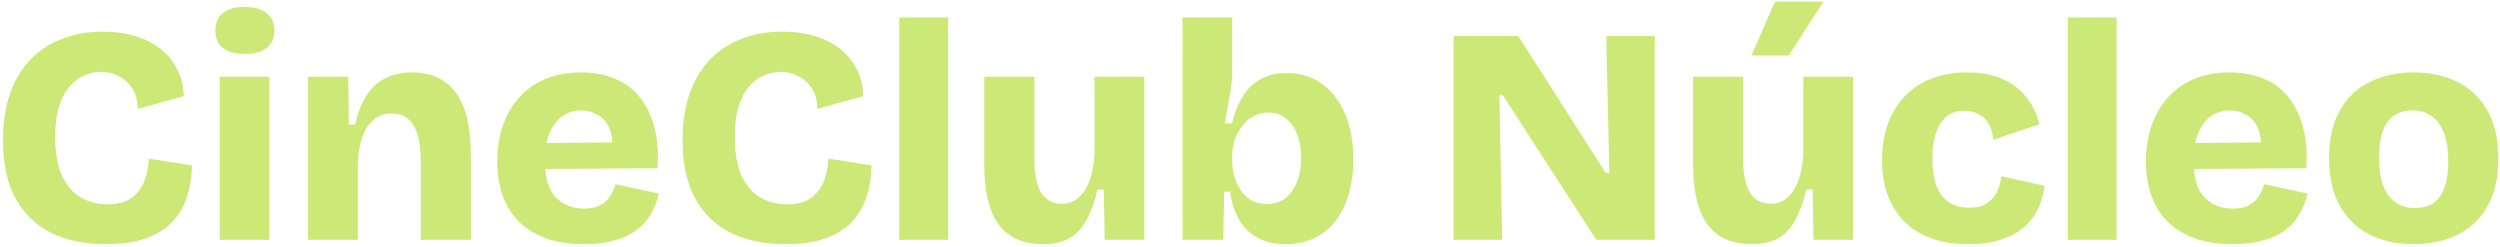 <svg width="688" height="68" viewBox="0 0 688 68" fill="none" xmlns="http://www.w3.org/2000/svg">
<path d="M29.215 67.19C24.795 67.19 20.828 66.595 17.315 65.405C13.802 64.215 10.798 62.402 8.305 59.965C5.868 57.528 3.998 54.553 2.695 51.04C1.448 47.47 0.825 43.305 0.825 38.545C0.825 33.672 1.477 29.393 2.78 25.71C4.083 22.027 5.953 18.91 8.39 16.36C10.883 13.81 13.802 11.912 17.145 10.665C20.488 9.362 24.2 8.71 28.28 8.71C31.51 8.71 34.457 9.107 37.12 9.9C39.84 10.693 42.192 11.883 44.175 13.47C46.158 15 47.688 16.87 48.765 19.08C49.898 21.233 50.493 23.698 50.55 26.475L37.885 29.96C37.885 27.637 37.375 25.738 36.355 24.265C35.392 22.792 34.145 21.687 32.615 20.95C31.142 20.157 29.527 19.76 27.77 19.76C26.353 19.76 24.88 20.072 23.35 20.695C21.877 21.262 20.517 22.253 19.27 23.67C18.023 25.03 17.032 26.843 16.295 29.11C15.558 31.377 15.19 34.21 15.19 37.61C15.19 42.03 15.813 45.6 17.06 48.32C18.307 51.04 20.035 53.052 22.245 54.355C24.455 55.602 26.892 56.225 29.555 56.225C32.502 56.225 34.768 55.602 36.355 54.355C37.998 53.052 39.16 51.437 39.84 49.51C40.52 47.583 40.888 45.628 40.945 43.645L52.845 45.515C52.788 48.575 52.335 51.437 51.485 54.1C50.635 56.763 49.275 59.087 47.405 61.07C45.592 62.997 43.183 64.498 40.18 65.575C37.177 66.652 33.522 67.19 29.215 67.19ZM60.459 66V21.12H74.144V66H60.459ZM67.344 14.83C64.737 14.83 62.725 14.292 61.309 13.215C59.949 12.082 59.269 10.495 59.269 8.455C59.269 6.302 59.949 4.687 61.309 3.61C62.725 2.477 64.737 1.91 67.344 1.91C70.007 1.91 72.019 2.477 73.379 3.61C74.795 4.687 75.504 6.273 75.504 8.37C75.504 10.467 74.795 12.082 73.379 13.215C72.019 14.292 70.007 14.83 67.344 14.83ZM84.78 66V38.97V21.12H95.83L96 34.295H97.7C98.436 31.122 99.485 28.458 100.845 26.305C102.205 24.152 103.933 22.565 106.03 21.545C108.126 20.468 110.591 19.93 113.425 19.93C118.695 19.93 122.69 21.772 125.41 25.455C128.186 29.138 129.575 35.003 129.575 43.05V66H115.805V44.58C115.805 39.933 115.125 36.562 113.765 34.465C112.461 32.312 110.506 31.235 107.9 31.235C105.746 31.235 103.961 31.887 102.545 33.19C101.185 34.493 100.165 36.222 99.485 38.375C98.805 40.528 98.465 42.937 98.465 45.6V66H84.78ZM160.734 67.19C156.994 67.19 153.651 66.708 150.704 65.745C147.757 64.725 145.236 63.252 143.139 61.325C141.099 59.398 139.541 57.018 138.464 54.185C137.387 51.352 136.849 48.093 136.849 44.41C136.849 40.84 137.359 37.553 138.379 34.55C139.456 31.547 140.957 28.968 142.884 26.815C144.867 24.605 147.276 22.905 150.109 21.715C152.999 20.525 156.229 19.93 159.799 19.93C163.426 19.93 166.599 20.525 169.319 21.715C172.096 22.848 174.362 24.548 176.119 26.815C177.932 29.082 179.264 31.858 180.114 35.145C180.964 38.375 181.247 42.087 180.964 46.28L145.859 46.535V39.395L173.144 39.14L168.299 42.455C168.696 39.622 168.526 37.327 167.789 35.57C167.052 33.757 165.976 32.453 164.559 31.66C163.142 30.81 161.612 30.385 159.969 30.385C157.986 30.385 156.229 30.923 154.699 32C153.226 33.077 152.064 34.635 151.214 36.675C150.364 38.715 149.939 41.208 149.939 44.155C149.939 48.802 150.931 52.173 152.914 54.27C154.954 56.367 157.532 57.415 160.649 57.415C162.179 57.415 163.454 57.217 164.474 56.82C165.494 56.367 166.316 55.828 166.939 55.205C167.619 54.525 168.129 53.788 168.469 52.995C168.866 52.202 169.177 51.437 169.404 50.7L181.304 53.25C180.851 55.347 180.114 57.245 179.094 58.945C178.131 60.645 176.799 62.118 175.099 63.365C173.456 64.612 171.444 65.547 169.064 66.17C166.741 66.85 163.964 67.19 160.734 67.19ZM216.232 67.19C211.812 67.19 207.845 66.595 204.332 65.405C200.818 64.215 197.815 62.402 195.322 59.965C192.885 57.528 191.015 54.553 189.712 51.04C188.465 47.47 187.842 43.305 187.842 38.545C187.842 33.672 188.493 29.393 189.797 25.71C191.1 22.027 192.97 18.91 195.407 16.36C197.9 13.81 200.818 11.912 204.162 10.665C207.505 9.362 211.217 8.71 215.297 8.71C218.527 8.71 221.473 9.107 224.137 9.9C226.857 10.693 229.208 11.883 231.192 13.47C233.175 15 234.705 16.87 235.782 19.08C236.915 21.233 237.51 23.698 237.567 26.475L224.902 29.96C224.902 27.637 224.392 25.738 223.372 24.265C222.408 22.792 221.162 21.687 219.632 20.95C218.158 20.157 216.543 19.76 214.787 19.76C213.37 19.76 211.897 20.072 210.367 20.695C208.893 21.262 207.533 22.253 206.287 23.67C205.04 25.03 204.048 26.843 203.312 29.11C202.575 31.377 202.207 34.21 202.207 37.61C202.207 42.03 202.83 45.6 204.077 48.32C205.323 51.04 207.052 53.052 209.262 54.355C211.472 55.602 213.908 56.225 216.572 56.225C219.518 56.225 221.785 55.602 223.372 54.355C225.015 53.052 226.177 51.437 226.857 49.51C227.537 47.583 227.905 45.628 227.962 43.645L239.862 45.515C239.805 48.575 239.352 51.437 238.502 54.1C237.652 56.763 236.292 59.087 234.422 61.07C232.608 62.997 230.2 64.498 227.197 65.575C224.193 66.652 220.538 67.19 216.232 67.19ZM247.475 66V4.8H260.905V66H247.475ZM286.932 67.19C281.606 67.19 277.582 65.405 274.862 61.835C272.199 58.208 270.867 52.712 270.867 45.345V21.12H284.637V43.56C284.637 47.753 285.261 50.898 286.507 52.995C287.754 55.035 289.652 56.055 292.202 56.055C293.732 56.055 295.036 55.687 296.112 54.95C297.246 54.157 298.181 53.08 298.917 51.72C299.711 50.303 300.277 48.688 300.617 46.875C301.014 45.062 301.212 43.078 301.212 40.925V21.12H314.897V47.81V66H304.017L303.762 52.145H302.062C301.212 55.658 300.136 58.548 298.832 60.815C297.586 63.025 295.999 64.64 294.072 65.66C292.146 66.68 289.766 67.19 286.932 67.19ZM353.809 67.19C350.976 67.19 348.483 66.652 346.329 65.575C344.233 64.498 342.504 62.883 341.144 60.73C339.841 58.577 338.963 55.913 338.509 52.74H336.894L336.639 66H325.419V43.985V4.8H339.104V19.675C339.104 21.035 338.991 22.48 338.764 24.01C338.594 25.483 338.339 27.042 337.999 28.685C337.716 30.328 337.404 32.085 337.064 33.955H339.019C339.813 30.895 340.861 28.345 342.164 26.305C343.468 24.265 345.083 22.735 347.009 21.715C348.993 20.638 351.316 20.1 353.979 20.1C357.719 20.1 360.949 21.063 363.669 22.99C366.446 24.917 368.599 27.665 370.129 31.235C371.659 34.748 372.424 38.97 372.424 43.9C372.424 48.66 371.659 52.797 370.129 56.31C368.656 59.767 366.531 62.458 363.754 64.385C360.978 66.255 357.663 67.19 353.809 67.19ZM348.709 56.14C350.579 56.14 352.223 55.63 353.639 54.61C355.056 53.533 356.133 52.06 356.869 50.19C357.663 48.263 358.059 46.025 358.059 43.475C358.059 40.868 357.691 38.658 356.954 36.845C356.218 34.975 355.169 33.53 353.809 32.51C352.506 31.49 350.919 30.98 349.049 30.98C347.803 30.98 346.641 31.207 345.564 31.66C344.544 32.113 343.638 32.737 342.844 33.53C342.051 34.323 341.371 35.23 340.804 36.25C340.238 37.213 339.813 38.262 339.529 39.395C339.246 40.472 339.104 41.548 339.104 42.625V44.41C339.104 45.6 339.274 46.875 339.614 48.235C339.954 49.595 340.493 50.87 341.229 52.06C342.023 53.25 343.014 54.242 344.204 55.035C345.451 55.772 346.953 56.14 348.709 56.14ZM400.057 66V9.9H417.822L441.877 47.555H442.897L442.047 9.9H455.392V66H439.327L413.572 26.22H412.637L413.402 66H400.057ZM482.001 67.19C476.674 67.19 472.651 65.405 469.931 61.835C467.267 58.208 465.936 52.712 465.936 45.345V21.12H479.706V43.56C479.706 47.753 480.329 50.898 481.576 52.995C482.822 55.035 484.721 56.055 487.271 56.055C488.801 56.055 490.104 55.687 491.181 54.95C492.314 54.157 493.249 53.08 493.986 51.72C494.779 50.303 495.346 48.688 495.686 46.875C496.082 45.062 496.281 43.078 496.281 40.925V21.12H509.966V47.81V66H499.086L498.831 52.145H497.131C496.281 55.658 495.204 58.548 493.901 60.815C492.654 63.025 491.067 64.64 489.141 65.66C487.214 66.68 484.834 67.19 482.001 67.19ZM492.286 15.255H482.001L488.461 0.465H501.806L492.286 15.255ZM541.653 67.19C537.799 67.19 534.399 66.652 531.453 65.575C528.506 64.498 526.041 62.968 524.058 60.985C522.074 58.945 520.544 56.508 519.468 53.675C518.448 50.842 517.938 47.668 517.938 44.155C517.938 40.528 518.448 37.242 519.468 34.295C520.544 31.348 522.074 28.798 524.058 26.645C526.041 24.492 528.478 22.848 531.368 21.715C534.258 20.525 537.573 19.93 541.313 19.93C545.053 19.93 548.283 20.525 551.003 21.715C553.723 22.905 555.933 24.577 557.633 26.73C559.389 28.883 560.579 31.377 561.203 34.21L548.538 38.46C548.368 36.59 547.914 35.06 547.178 33.87C546.441 32.68 545.478 31.83 544.288 31.32C543.154 30.753 541.908 30.47 540.548 30.47C539.131 30.47 537.884 30.753 536.808 31.32C535.731 31.887 534.824 32.737 534.088 33.87C533.351 35.003 532.784 36.392 532.388 38.035C531.991 39.622 531.793 41.463 531.793 43.56C531.793 46.563 532.161 49.085 532.898 51.125C533.691 53.108 534.824 54.61 536.298 55.63C537.828 56.65 539.669 57.16 541.823 57.16C544.033 57.16 545.761 56.707 547.008 55.8C548.254 54.893 549.161 53.788 549.728 52.485C550.294 51.125 550.634 49.793 550.748 48.49L562.648 51.125C562.421 53.222 561.854 55.262 560.948 57.245C560.098 59.172 558.823 60.9 557.123 62.43C555.423 63.903 553.298 65.065 550.748 65.915C548.254 66.765 545.223 67.19 541.653 67.19ZM569.047 66V4.8H582.477V66H569.047ZM614.455 67.19C610.715 67.19 607.371 66.708 604.425 65.745C601.478 64.725 598.956 63.252 596.86 61.325C594.82 59.398 593.261 57.018 592.185 54.185C591.108 51.352 590.57 48.093 590.57 44.41C590.57 40.84 591.08 37.553 592.1 34.55C593.176 31.547 594.678 28.968 596.605 26.815C598.588 24.605 600.996 22.905 603.83 21.715C606.72 20.525 609.95 19.93 613.52 19.93C617.146 19.93 620.32 20.525 623.04 21.715C625.816 22.848 628.083 24.548 629.84 26.815C631.653 29.082 632.985 31.858 633.835 35.145C634.685 38.375 634.968 42.087 634.685 46.28L599.58 46.535V39.395L626.865 39.14L622.02 42.455C622.416 39.622 622.246 37.327 621.51 35.57C620.773 33.757 619.696 32.453 618.28 31.66C616.863 30.81 615.333 30.385 613.69 30.385C611.706 30.385 609.95 30.923 608.42 32C606.946 33.077 605.785 34.635 604.935 36.675C604.085 38.715 603.66 41.208 603.66 44.155C603.66 48.802 604.651 52.173 606.635 54.27C608.675 56.367 611.253 57.415 614.37 57.415C615.9 57.415 617.175 57.217 618.195 56.82C619.215 56.367 620.036 55.828 620.66 55.205C621.34 54.525 621.85 53.788 622.19 52.995C622.586 52.202 622.898 51.437 623.125 50.7L635.025 53.25C634.571 55.347 633.835 57.245 632.815 58.945C631.851 60.645 630.52 62.118 628.82 63.365C627.176 64.612 625.165 65.547 622.785 66.17C620.461 66.85 617.685 67.19 614.455 67.19ZM664.16 67.19C659.627 67.19 655.604 66.312 652.09 64.555C648.634 62.798 645.914 60.163 643.93 56.65C641.947 53.137 640.955 48.745 640.955 43.475C640.955 38.205 641.947 33.842 643.93 30.385C645.914 26.872 648.662 24.265 652.175 22.565C655.689 20.808 659.712 19.93 664.245 19.93C668.779 19.93 672.802 20.808 676.315 22.565C679.829 24.322 682.577 26.957 684.56 30.47C686.544 33.927 687.535 38.29 687.535 43.56C687.535 48.943 686.515 53.392 684.475 56.905C682.435 60.418 679.63 63.025 676.06 64.725C672.547 66.368 668.58 67.19 664.16 67.19ZM664.585 57.245C666.625 57.245 668.325 56.792 669.685 55.885C671.045 54.922 672.065 53.477 672.745 51.55C673.425 49.623 673.765 47.243 673.765 44.41C673.765 41.407 673.397 38.885 672.66 36.845C671.924 34.748 670.819 33.162 669.345 32.085C667.929 30.952 666.087 30.385 663.82 30.385C661.894 30.385 660.222 30.867 658.805 31.83C657.445 32.737 656.425 34.153 655.745 36.08C655.065 38.007 654.725 40.415 654.725 43.305C654.725 47.952 655.575 51.437 657.275 53.76C659.032 56.083 661.469 57.245 664.585 57.245Z" fill="#CCE876"/>
</svg>
